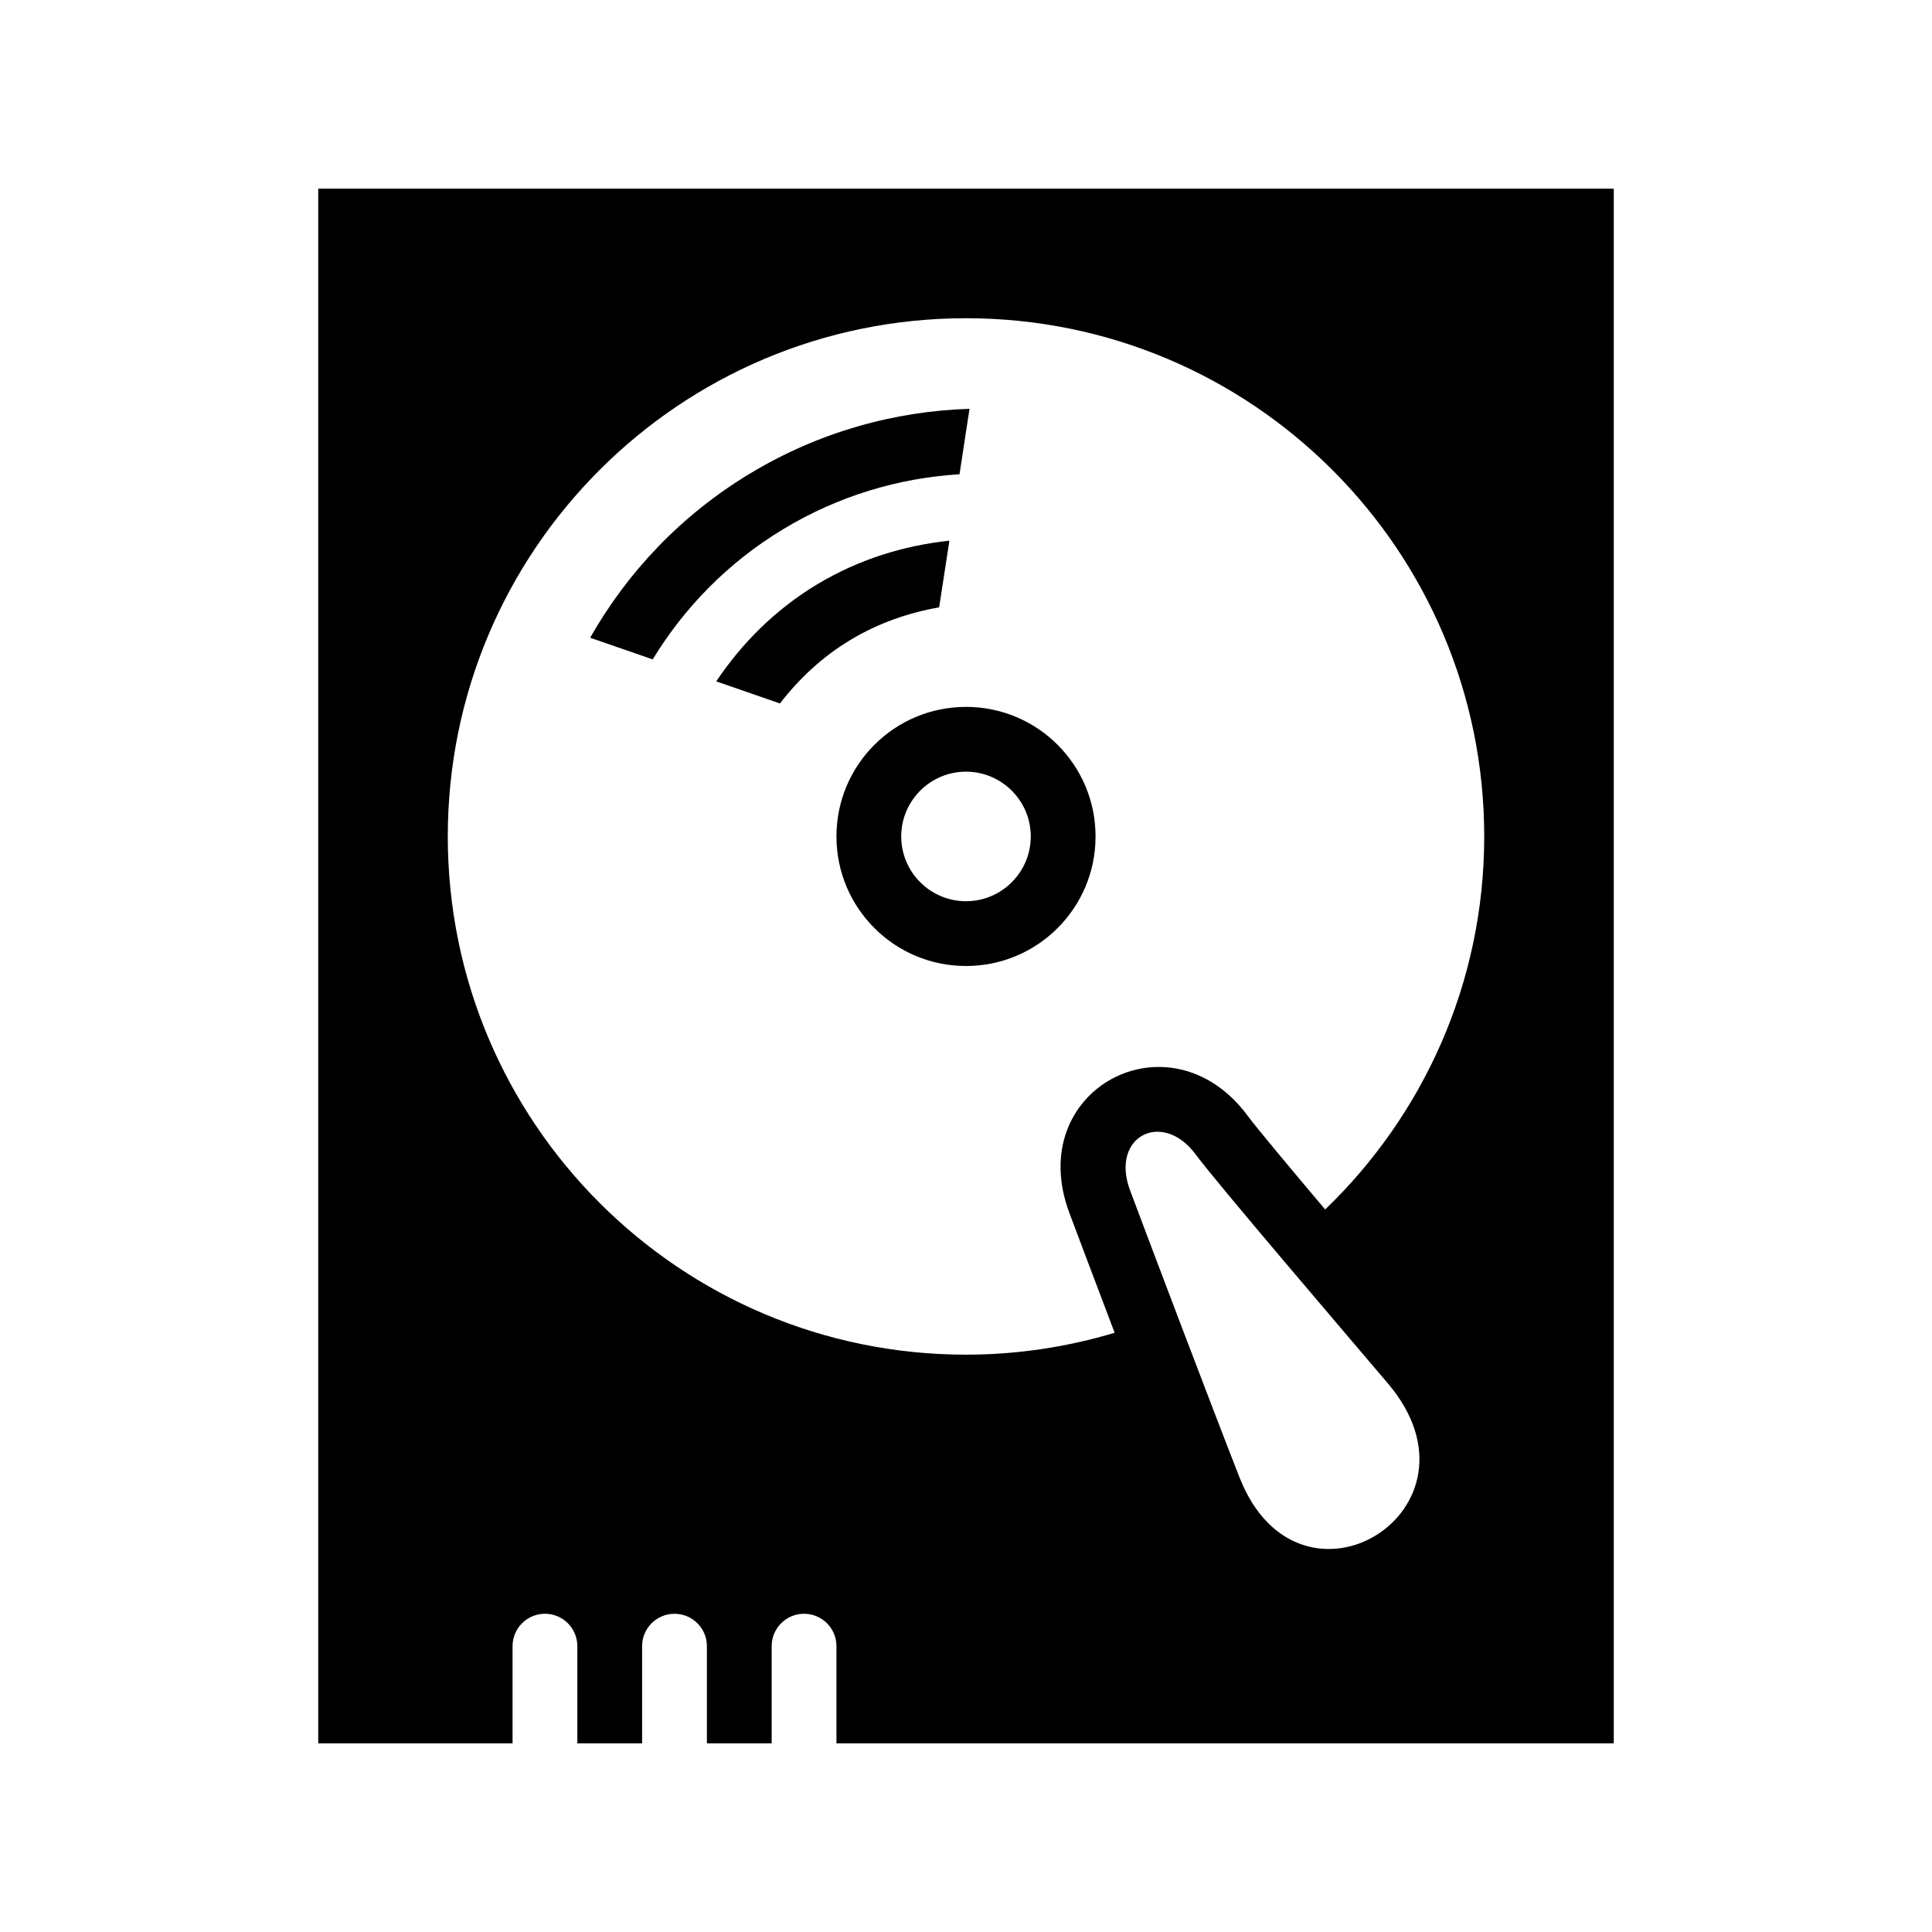 <?xml version="1.0" encoding="utf-8"?>

<!-- License Agreement at http://iconmonstr.com/license/ -->

<!DOCTYPE svg PUBLIC "-//W3C//DTD SVG 1.1//EN" "http://www.w3.org/Graphics/SVG/1.1/DTD/svg11.dtd">
<svg version="1.1" xmlns="http://www.w3.org/2000/svg" xmlns:xlink="http://www.w3.org/1999/xlink" x="0px" y="0px"
	 width="512px" height="512px" viewBox="0 0 512 512" style="enable-background:new 0 0 512 512;" xml:space="preserve">
<path id="disk-icon" d="M225.347,169.605c-7.477,4.493-13.612,10.302-18.658,16.815l-16.882-5.851
	c6.772-10.083,15.591-18.977,26.655-25.658c11.098-6.689,23.067-10.335,35.138-11.626l-2.716,17.669
	C240.787,162.38,232.79,165.104,225.347,169.605z M254.282,125.683l2.648-17.343c-19.916,0.629-39.933,6.144-58.206,17.175
	c-18.272,11.022-32.489,26.169-42.329,43.495l16.579,5.733c8.349-13.705,19.95-25.691,34.636-34.534
	C222.262,131.357,238.272,126.672,254.282,125.683z M290.334,221.667C290.334,240.636,274.977,256,256,256
	c-18.969,0-34.333-15.364-34.333-34.333c0-18.969,15.364-34.333,34.333-34.333C274.977,187.333,290.334,202.698,290.334,221.667z
	 M273.166,221.667c0-9.463-7.703-17.167-17.166-17.167s-17.166,7.703-17.166,17.167c0,9.464,7.703,17.167,17.166,17.167
	S273.166,231.13,273.166,221.667z M427.666,50v412H221.667v-25.75c0-4.744-3.839-8.584-8.583-8.584c-4.745,0-8.584,3.84-8.584,8.584
	V462h-17.166v-25.75c0-4.744-3.84-8.584-8.584-8.584s-8.583,3.84-8.583,8.584V462H153v-25.75c0-4.744-3.839-8.584-8.583-8.584
	s-8.583,3.84-8.583,8.584V462h-51.5V50H427.666z M367.852,366.678c-12.137-14.316-45.146-52.875-50.997-60.754
	c-8.817-11.902-22.732-4.744-17.368,9.557c4.326,11.566,21.727,57.568,29.02,76.109C344.415,431.959,396.15,400.105,367.852,366.678
	z M393.334,221.667c0-75.85-61.492-137.333-137.334-137.333c-75.85,0-137.333,61.483-137.333,137.333
	C118.667,297.508,180.15,359,256,359c13.696,0,26.906-2.062,39.396-5.801c-5.264-13.863-10.025-26.471-11.971-31.684
	c-12.363-32.825,26.673-53.562,47.209-25.834c2.498,3.353,11.098,13.646,20.553,24.844
	C377.139,295.547,393.334,260.526,393.334,221.667z"/>
</svg>
